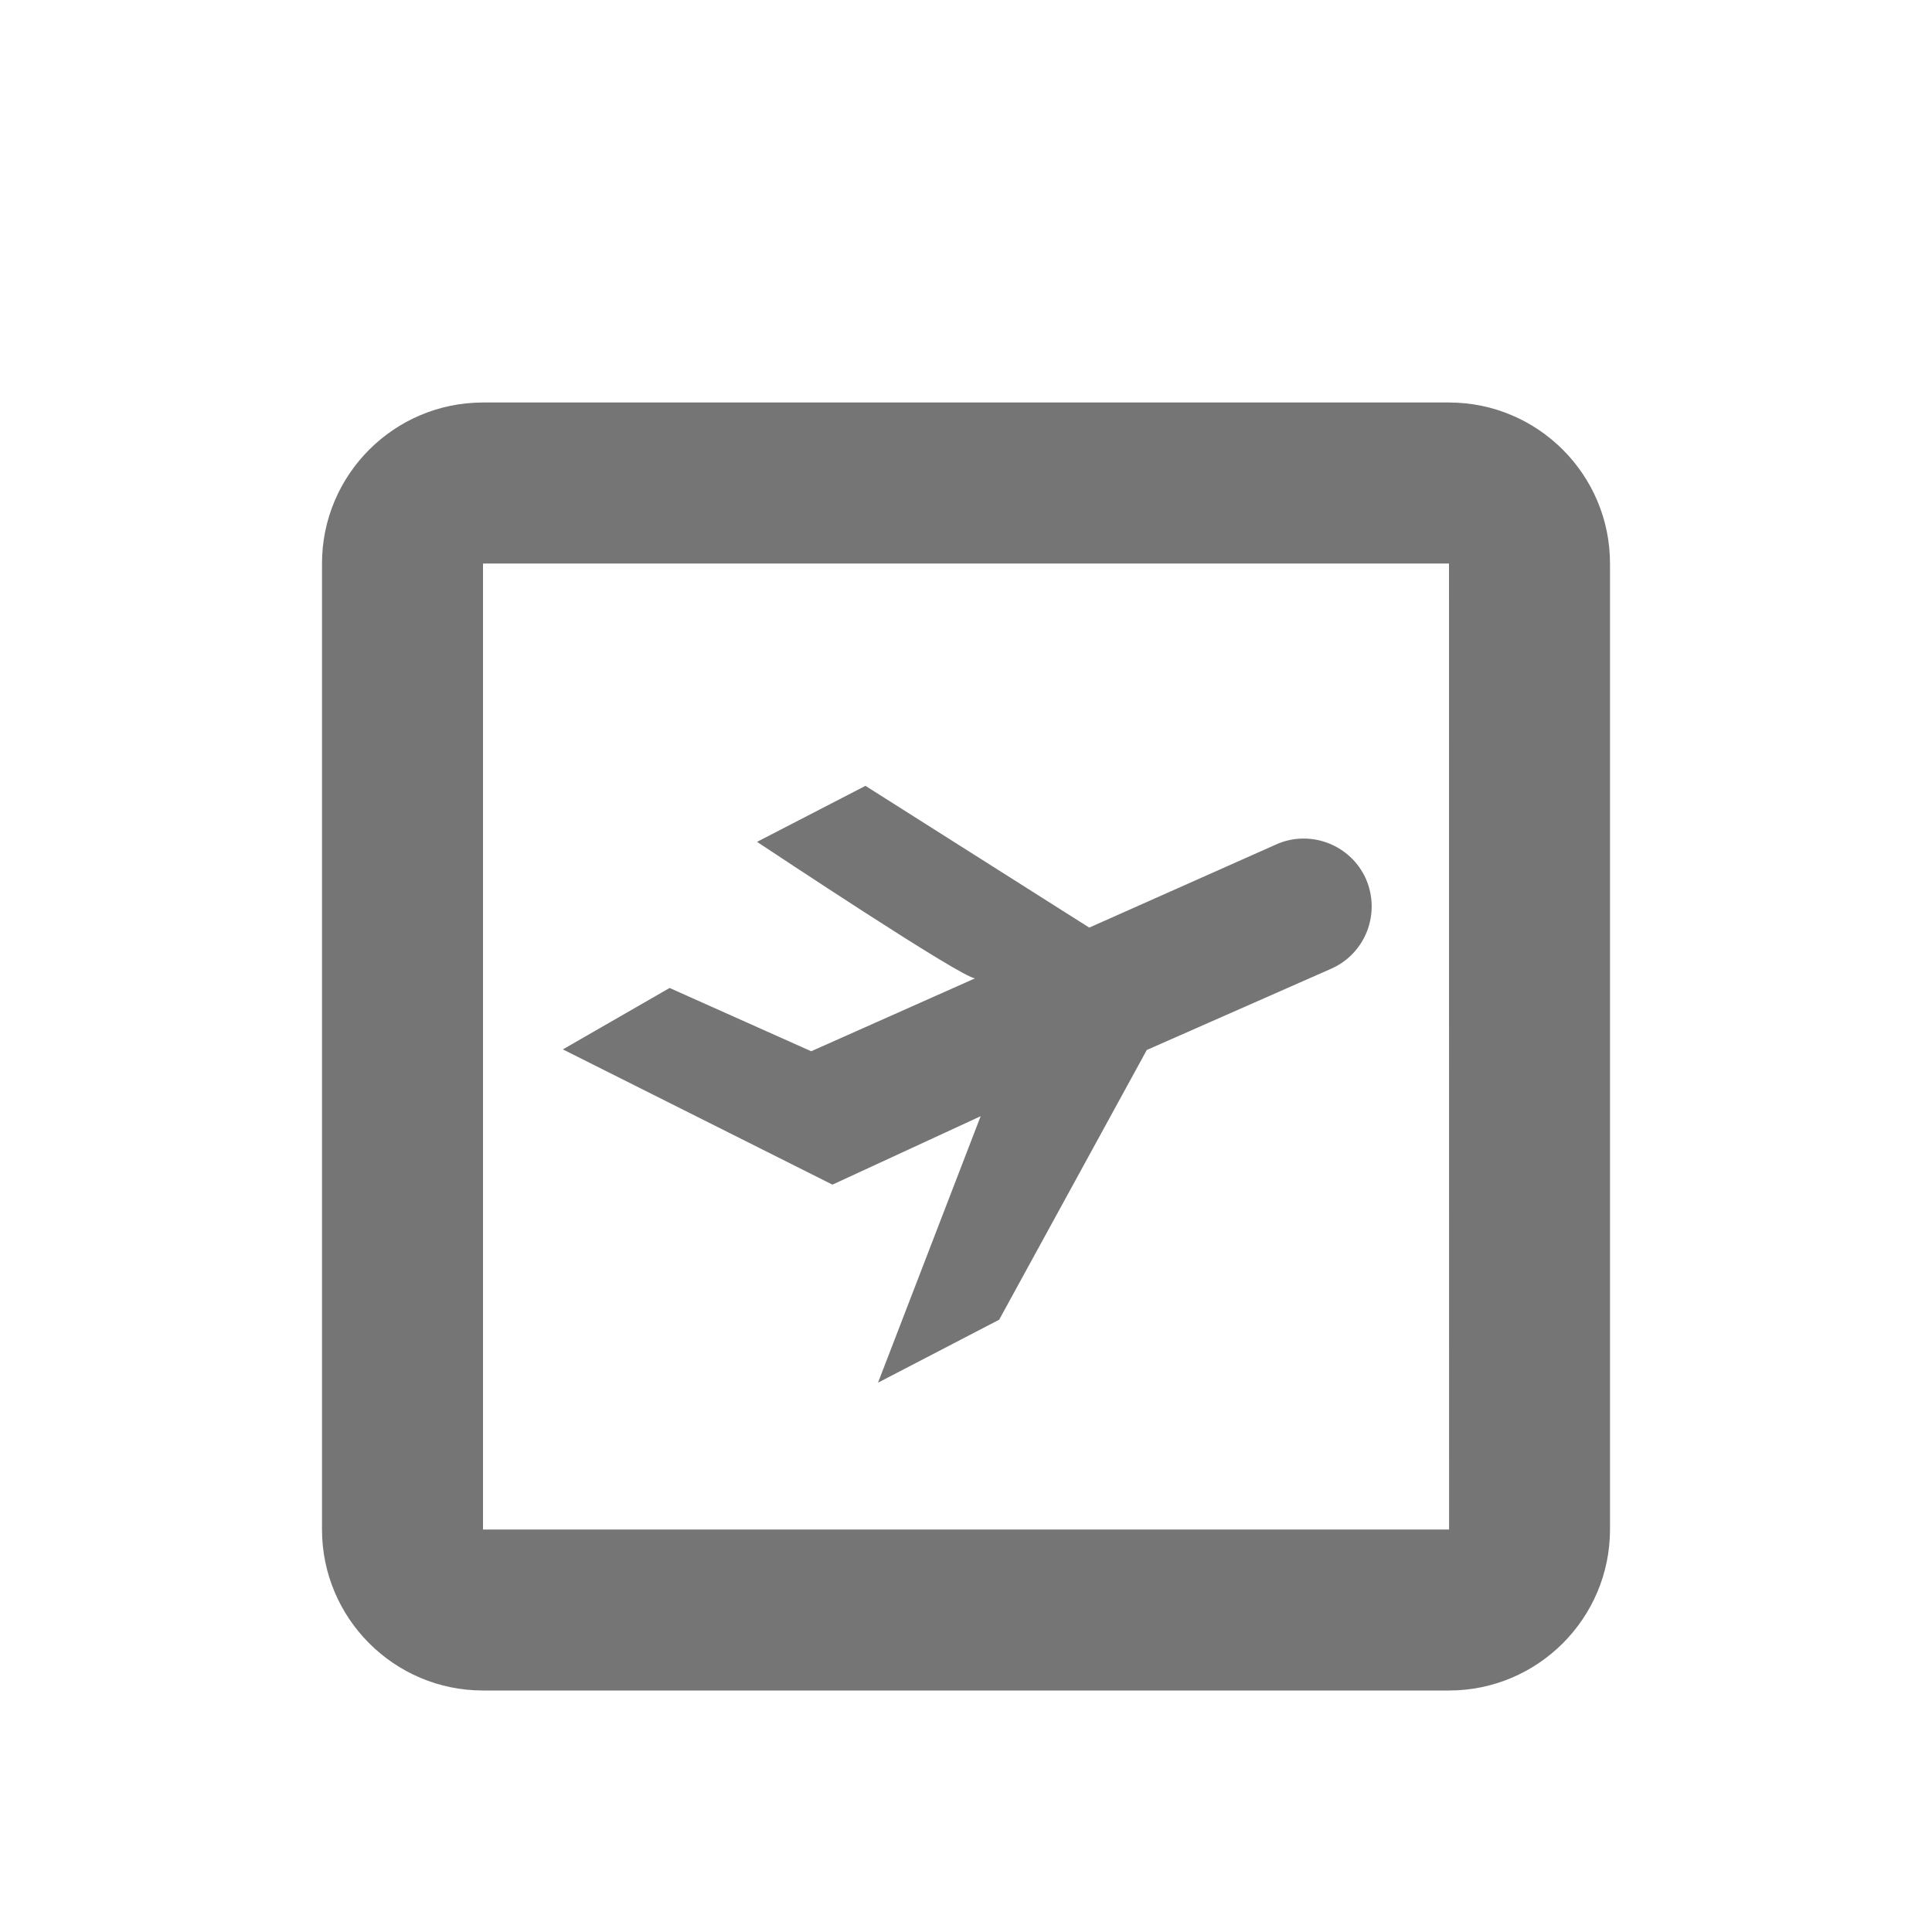 <?xml version="1.0" encoding="iso-8859-1"?>
<!-- Generator: Adobe Illustrator 16.0.0, SVG Export Plug-In . SVG Version: 6.00 Build 0)  -->
<!DOCTYPE svg PUBLIC "-//W3C//DTD SVG 1.1//EN" "http://www.w3.org/Graphics/SVG/1.1/DTD/svg11.dtd">
<svg version="1.1" xmlns="http://www.w3.org/2000/svg" xmlns:xlink="http://www.w3.org/1999/xlink" x="0px" y="0px" width="24px"
	 height="24px" viewBox="0 0 24 24" style="enable-background:new 0 0 24 24;" xml:space="preserve">
<g id="Frame_-_24px">
	<rect style="fill:none;" width="24" height="24.001"/>
</g>
<g id="Line_Icons">
	<g>
		<path style="fill:#757575;" d="M15.88,10.478l-2.349,1.045l-2.78-1.761l-1.347,0.696c0.135,0.088,2.549,1.695,2.709,1.695
			l-2.036,0.906l-1.759-0.786l-1.326,0.763l3.349,1.68l1.841-0.85l-1.275,3.31l1.505-0.782l1.834-3.351l2.288-1.008
			c0.429-0.188,0.623-0.689,0.432-1.122C16.779,10.502,16.3,10.309,15.88,10.478z"/>
		<path style="fill:#757575;" d="M18,5H6C4.897,5,4,5.896,4,7v12c0,1.103,0.897,2,2,2h12c1.103,0,2-0.897,2-2V7
			C20,5.896,19.103,5,18,5z M6,19V7h12l0.001,12H6z"/>
	</g>
</g>
</svg>
